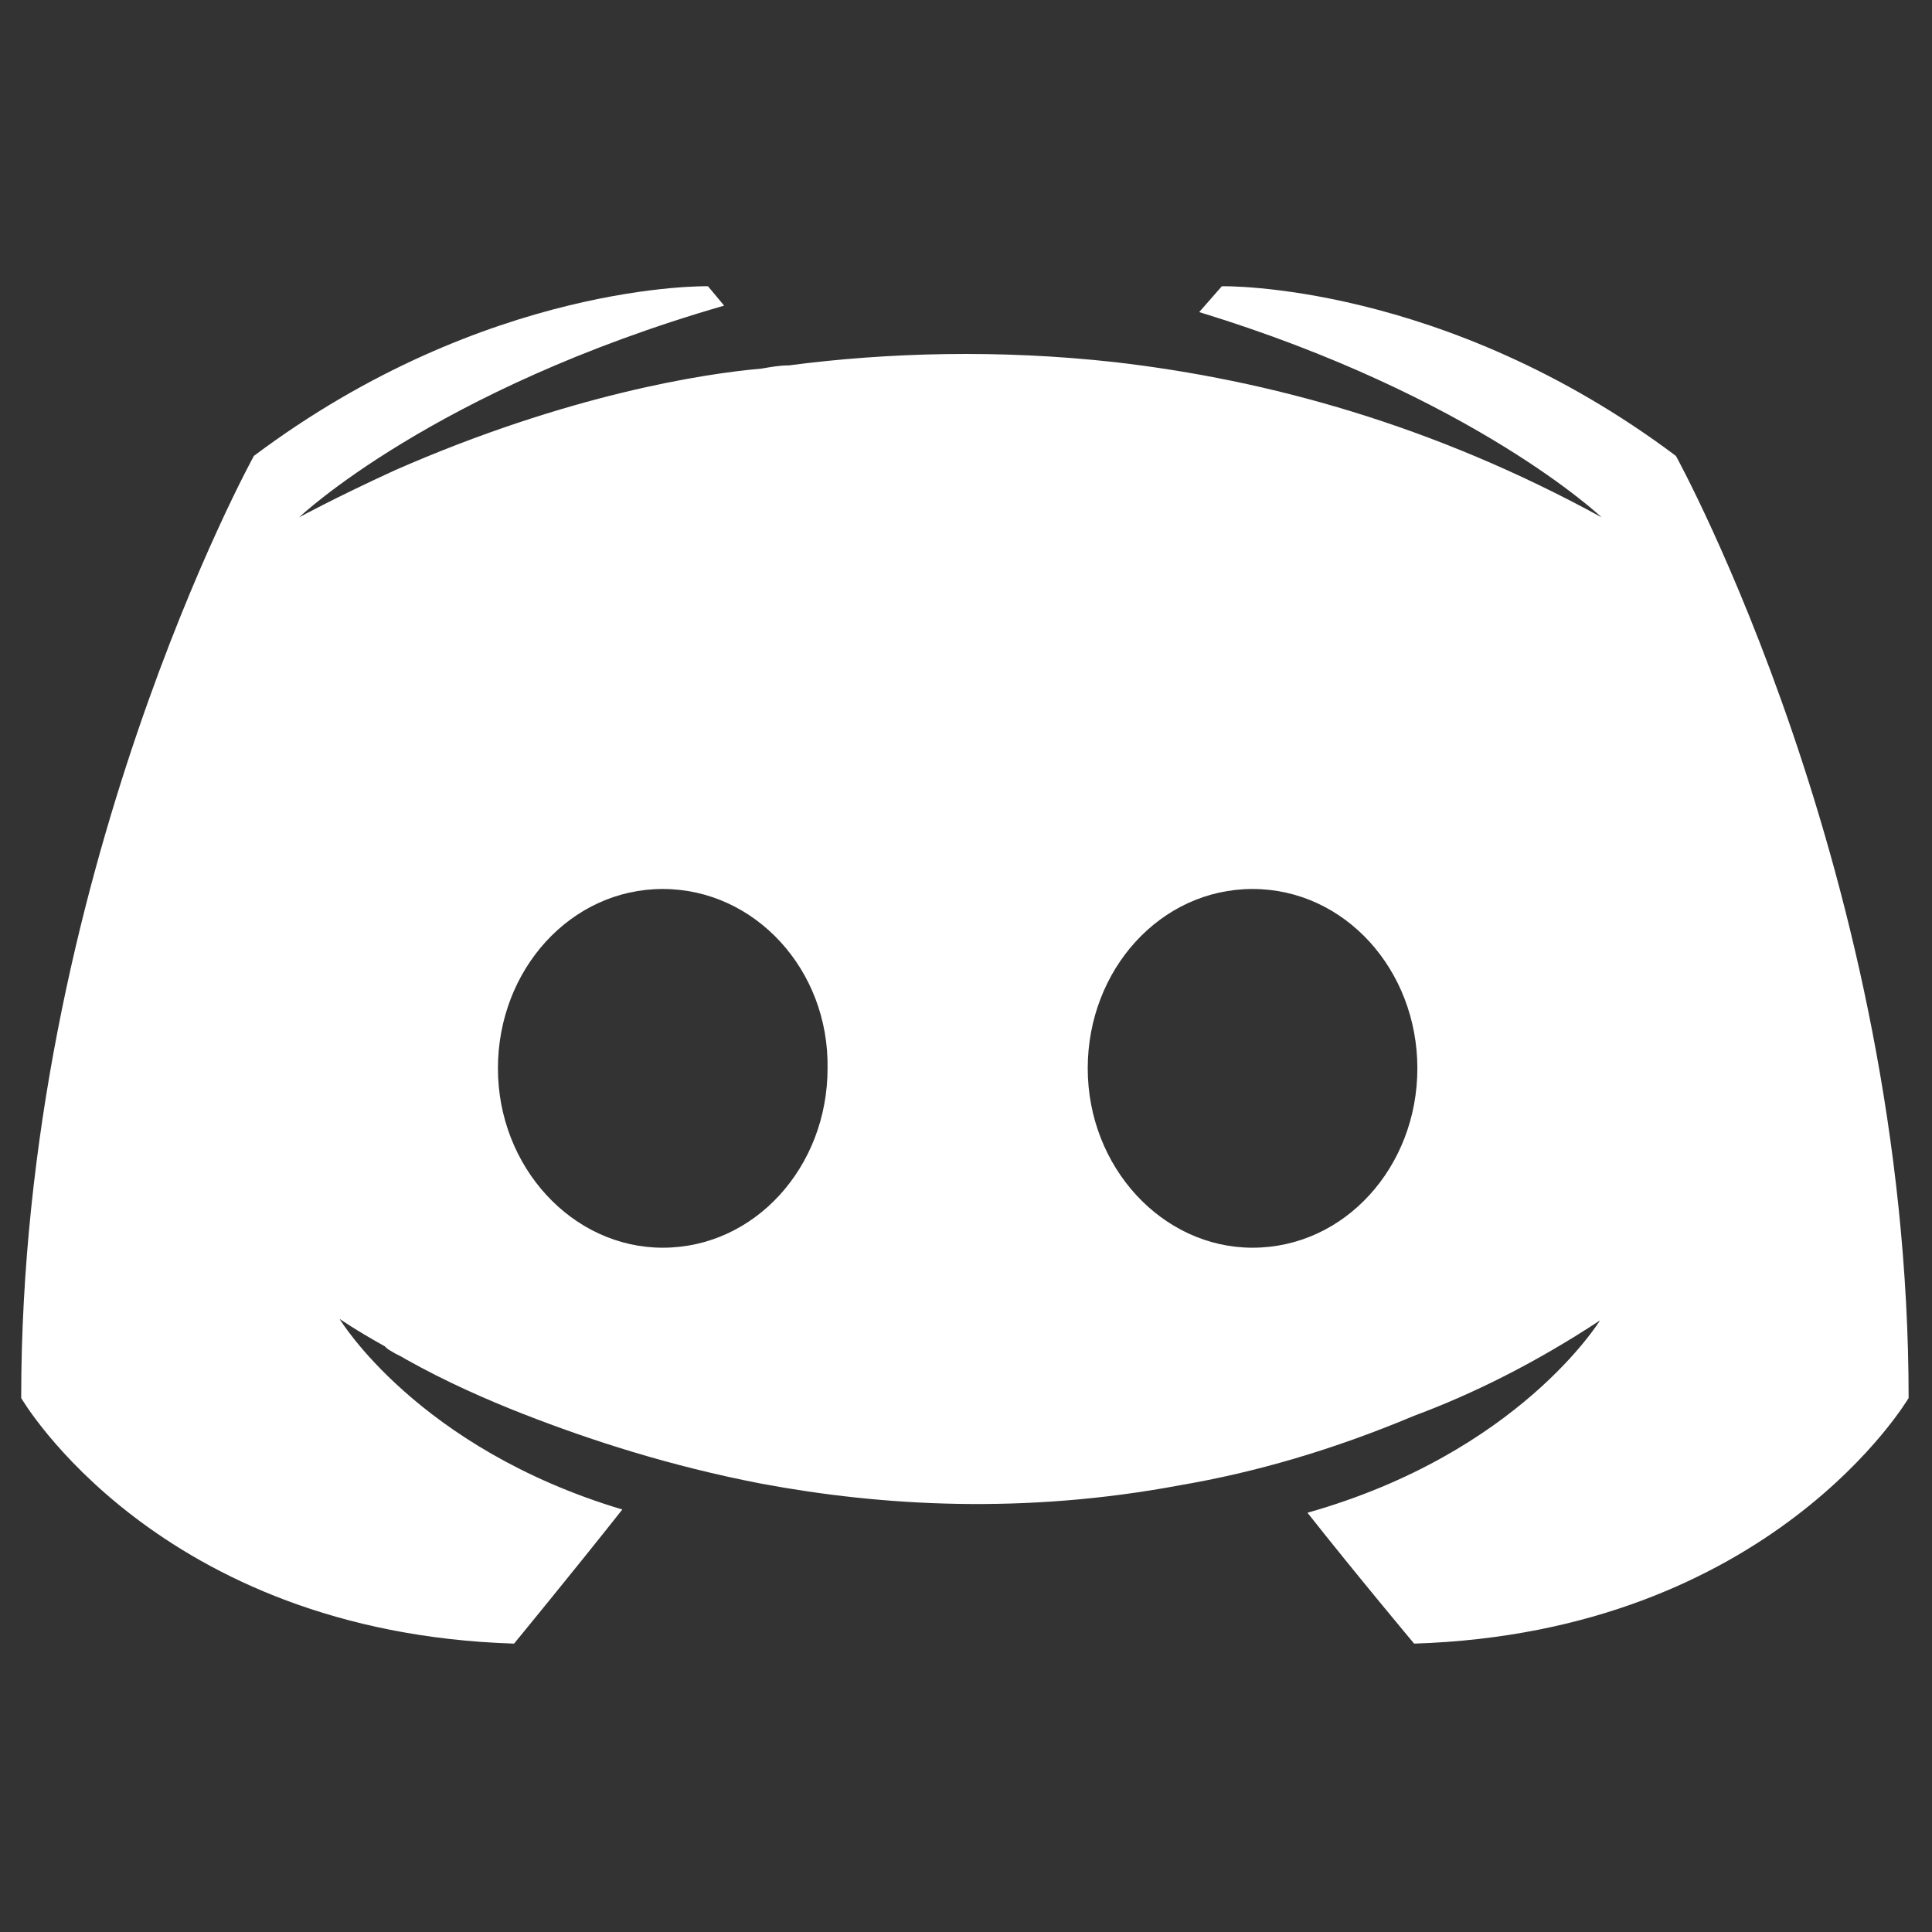 <svg xmlns="http://www.w3.org/2000/svg" xmlns:xlink="http://www.w3.org/1999/xlink" version="1.1" width="256" height="256" viewBox="0 0 256 256" xml:space="preserve">

<rect x="0" y="0" width="256" height="256" fill="#333333" stroke="none"/>

<defs>
</defs>
<g style="stroke: none; stroke-width: 0; stroke-dasharray: none; stroke-linecap: butt; stroke-linejoin: miter; stroke-miterlimit: 10; fill: none; fill-rule: nonzero; opacity: 1;" transform="translate(1.407 1.407) scale(2.81 2.81)" >
	<path d="M 78.527 20.998 c -10.973 -8.229 -21.412 -8.001 -21.412 -8.001 l -1.067 1.219 c 12.954 3.962 18.973 9.677 18.973 9.677 c -7.925 -4.343 -15.697 -6.477 -22.936 -7.315 c -5.486 -0.61 -10.744 -0.457 -15.392 0.152 c -0.457 0 -0.838 0.076 -1.295 0.152 c -2.667 0.229 -9.144 1.219 -17.297 4.801 c -2.819 1.295 -4.496 2.21 -4.496 2.21 s 6.325 -6.02 20.04 -9.982 l -0.762 -0.914 c 0 0 -10.439 -0.229 -21.412 8.001 c 0 0 -10.973 19.888 -10.973 44.424 c 0 0 6.401 11.049 23.241 11.582 c 0 0 2.819 -3.429 5.105 -6.324 c -9.677 -2.896 -13.335 -8.991 -13.335 -8.991 s 0.762 0.533 2.134 1.295 c 0.076 0.076 0.152 0.152 0.305 0.229 c 0.229 0.152 0.457 0.229 0.686 0.381 c 1.905 1.067 3.81 1.905 5.563 2.591 c 3.124 1.219 6.858 2.438 11.201 3.276 c 5.715 1.067 12.42 1.448 19.735 0.076 c 3.581 -0.61 7.239 -1.676 11.049 -3.277 c 2.667 -0.991 5.639 -2.438 8.763 -4.496 c 0 0 -3.81 6.248 -13.792 9.068 c 2.286 2.896 5.029 6.172 5.029 6.172 C 83.023 76.47 89.5 65.422 89.5 65.422 C 89.5 40.886 78.527 20.998 78.527 20.998 z M 30.751 58.335 c -4.267 0 -7.772 -3.81 -7.772 -8.458 s 3.429 -8.458 7.772 -8.458 s 7.848 3.81 7.772 8.458 C 38.523 54.525 35.094 58.335 30.751 58.335 z M 58.563 58.335 c -4.267 0 -7.772 -3.81 -7.772 -8.458 s 3.429 -8.458 7.772 -8.458 s 7.772 3.81 7.772 8.458 S 62.907 58.335 58.563 58.335 z" style="stroke: none; stroke-width: 1; stroke-dasharray: none; stroke-linecap: butt; stroke-linejoin: miter; stroke-miterlimit: 10; fill: white; fill-rule: nonzero; opacity: 1;" transform=" matrix(1 0 0 1 0 0) " stroke-linecap="round" />
</g>
</svg>